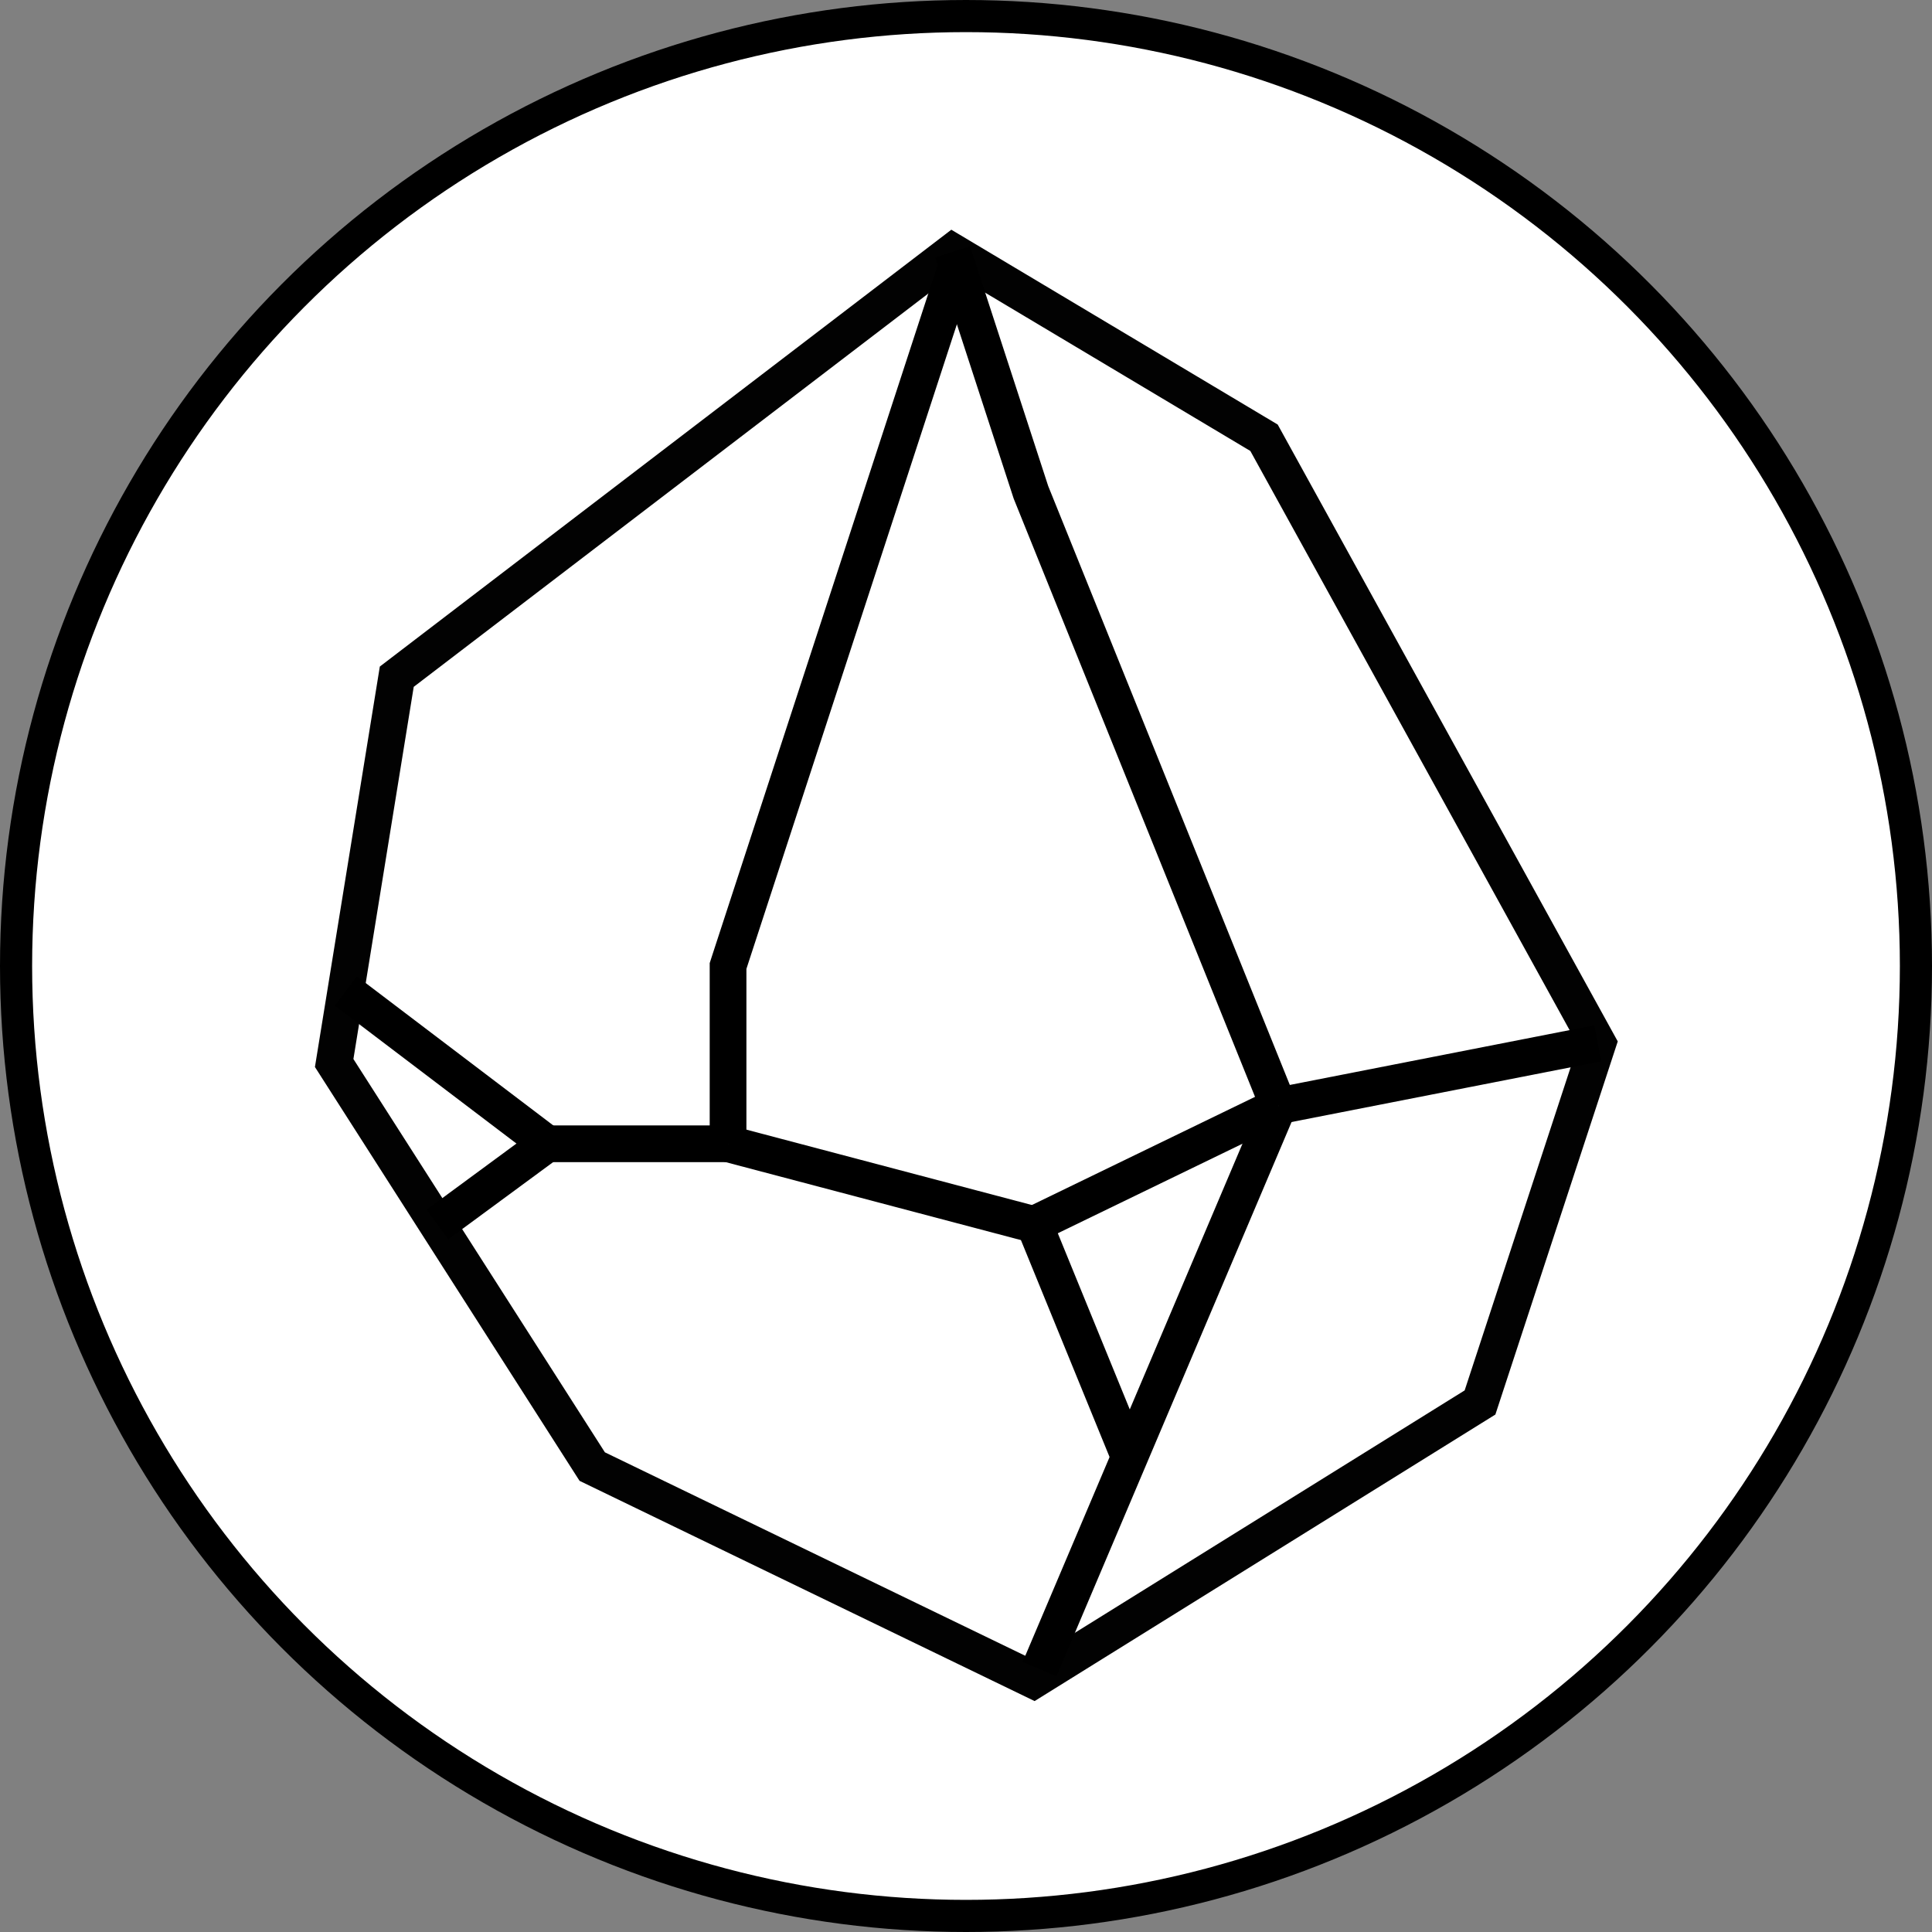 <?xml version="1.0" encoding="UTF-8"?>
<svg id="Layer_1" data-name="Layer 1" xmlns="http://www.w3.org/2000/svg" viewBox="0 0 421 421">
  <rect x="0" y="0" width="421" height="421" fill="#808080" stroke="none"/>
  <defs>
    <style>
      .cls-1 {
        stroke-width: 7px;
      }

      .cls-1, .cls-2 {
        fill: #fff;
      }

      .cls-1, .cls-2, .cls-3 {
        stroke: #000;
        stroke-miterlimit: 10;
      }

      .cls-2 {
        isolation: isolate;
        opacity: .99;
      }

      .cls-2, .cls-3 {
        stroke-width: 8px;
      }

      .cls-3 {
        fill: none;
      }
    </style>
  </defs>
  <circle class="cls-1" cx="210.5" cy="210.5" r="207"/>
  <g id="Layer_1-2" data-name="Layer 1-2">
    <polygon class="cls-2" points="207.58 54.88 86.46 147.46 72.82 231.64 129.05 319.58 225.21 366.12 322.51 305.61 348.18 227.34 275.44 95.39 207.58 54.88"/>
    <line class="cls-3" x1="119.22" y1="249.24" x2="158.65" y2="249.24"/>
    <line class="cls-3" x1="348.18" y1="227.34" x2="278.59" y2="240.98"/>
    <line class="cls-3" x1="225.27" y1="266.83" x2="278.59" y2="240.98"/>
    <line class="cls-3" x1="75.36" y1="215.95" x2="119.22" y2="249.24"/>
    <line class="cls-3" x1="119.22" y1="249.24" x2="95.32" y2="266.83"/>
    <polyline class="cls-3" points="225.25 108.76 278.59 240.98 224.65 107.28 207.58 54.88"/>
    <line class="cls-3" x1="278.59" y1="240.98" x2="226.53" y2="363.71"/>
    <line class="cls-3" x1="158.65" y1="249.24" x2="225.27" y2="266.83"/>
    <polyline class="cls-3" points="208.15 58.89 159.1 209.11 158.65 210.5 158.65 249.24"/>
    <line class="cls-3" x1="225.27" y1="266.5" x2="246.24" y2="317.83"/>
  </g>
</svg>